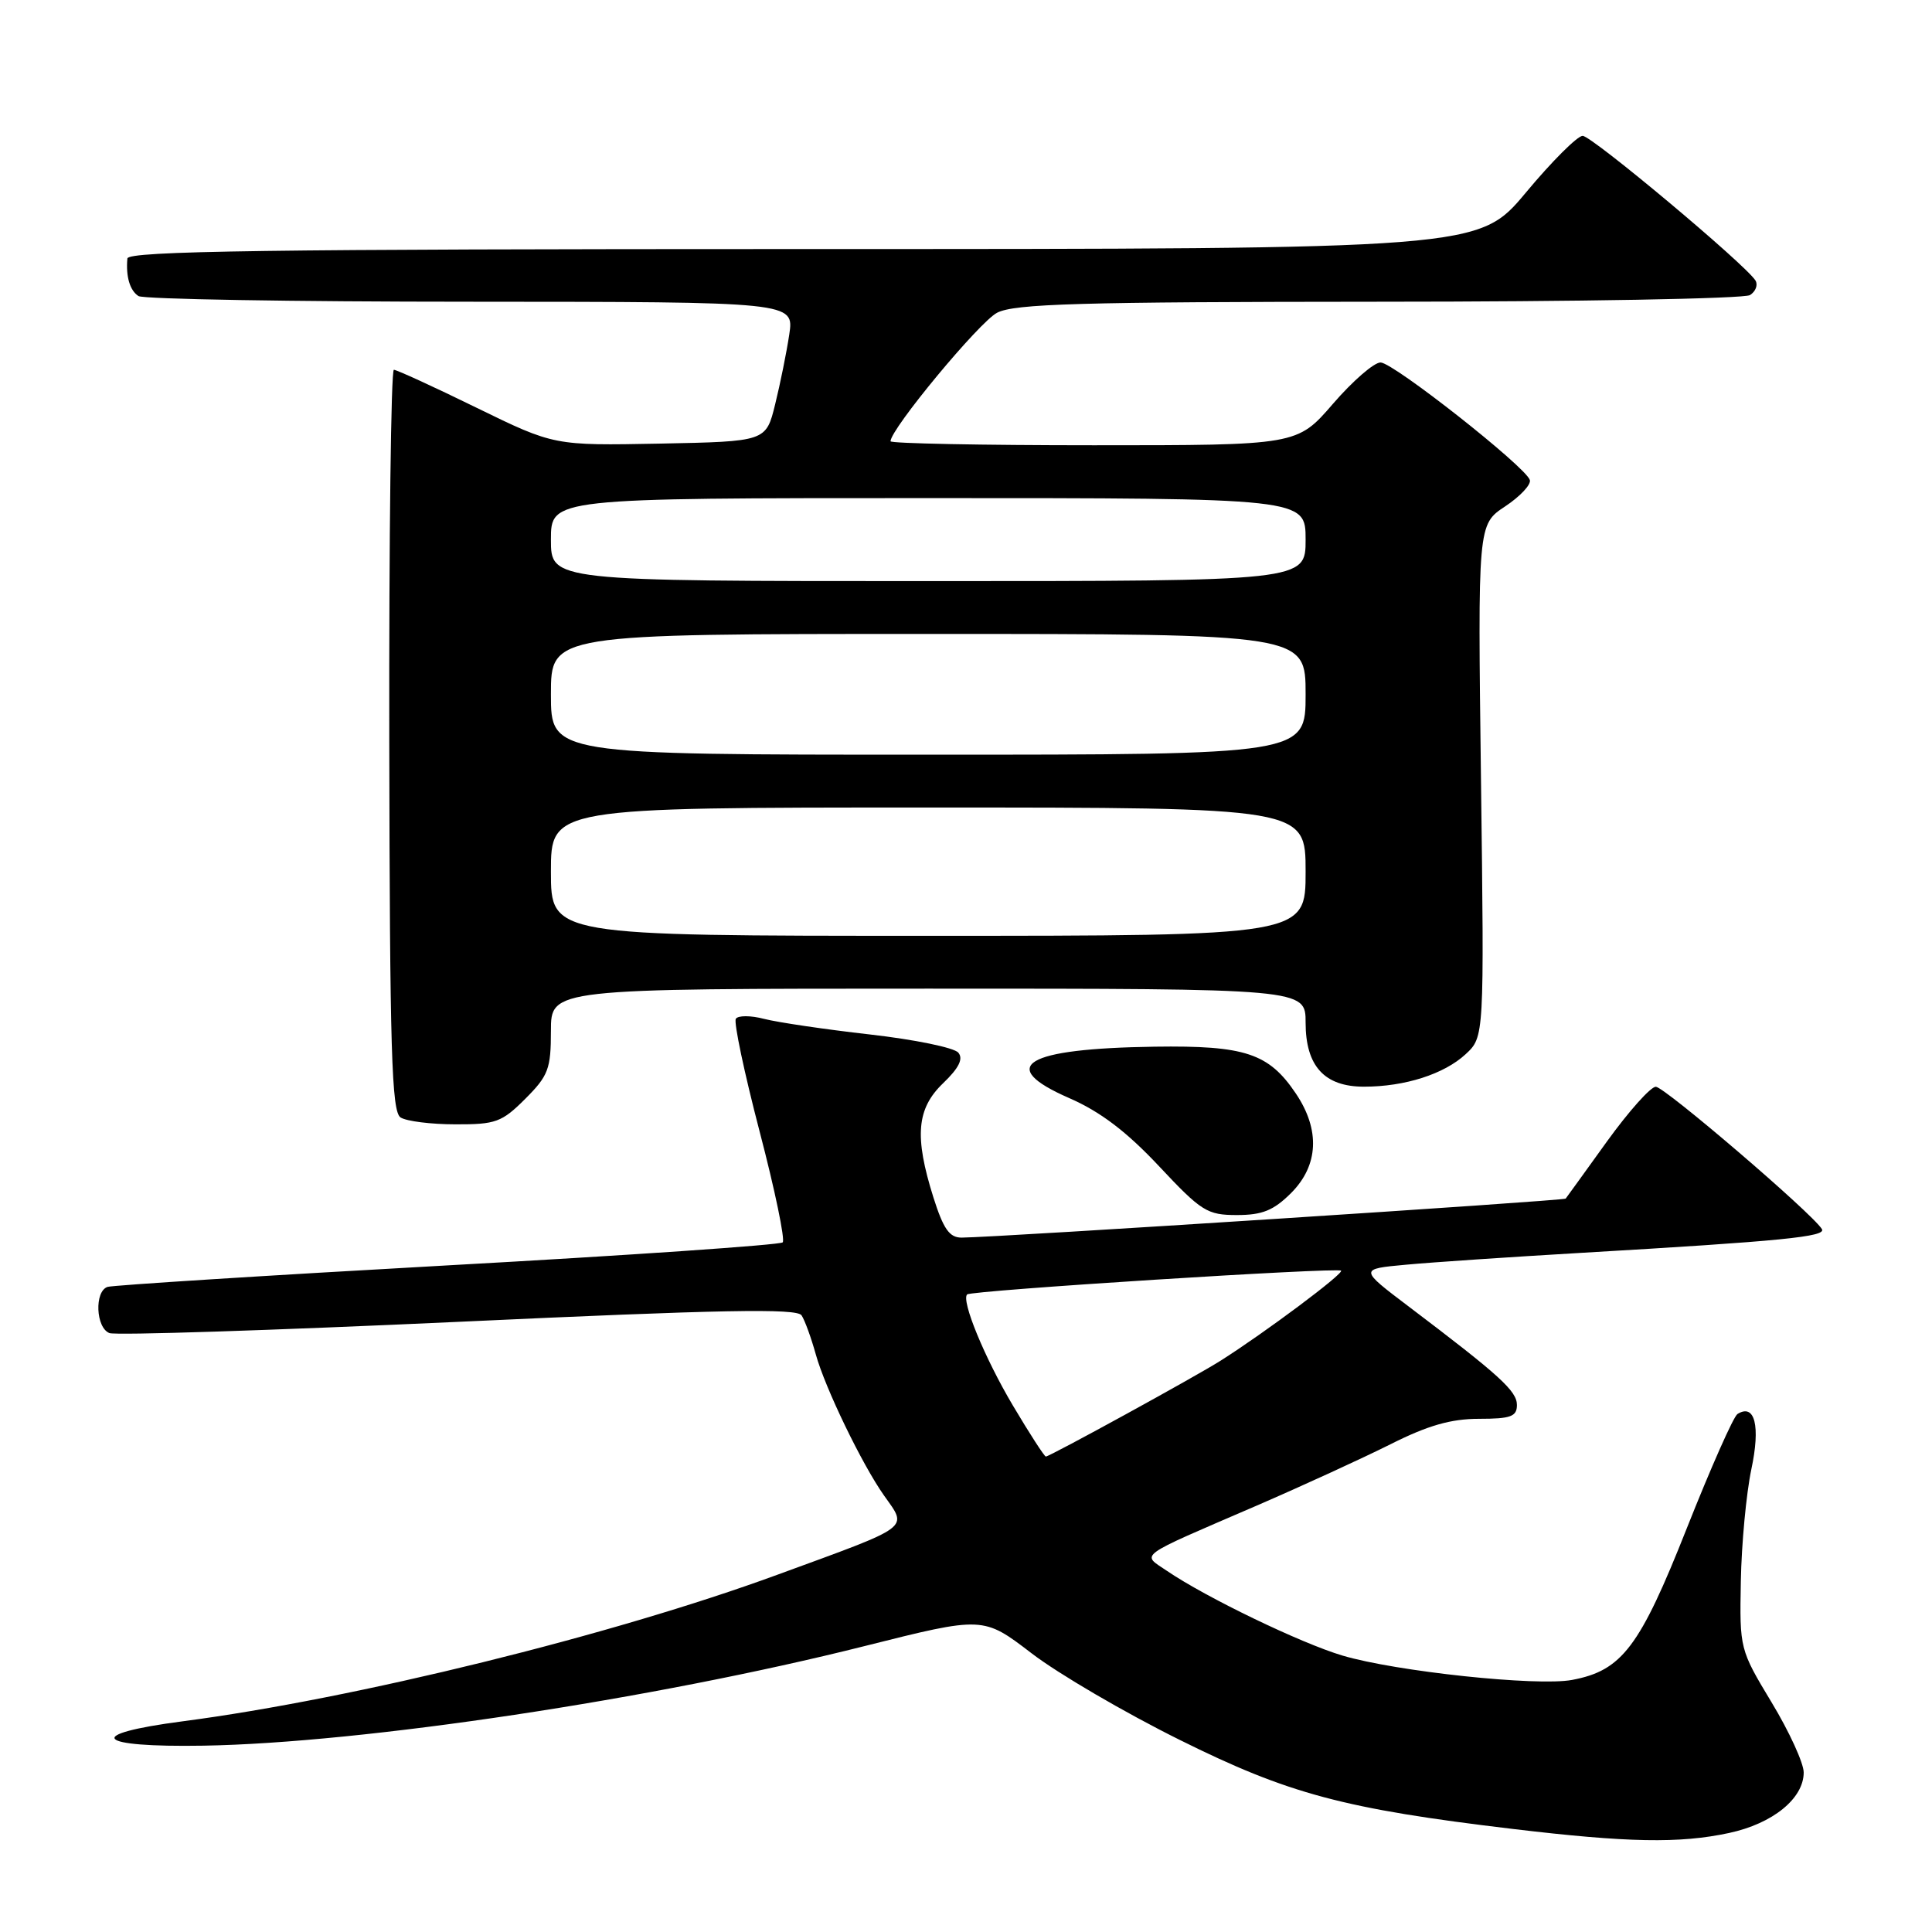 <?xml version="1.0" encoding="UTF-8" standalone="no"?>
<!DOCTYPE svg PUBLIC "-//W3C//DTD SVG 1.1//EN" "http://www.w3.org/Graphics/SVG/1.1/DTD/svg11.dtd" >
<svg xmlns="http://www.w3.org/2000/svg" xmlns:xlink="http://www.w3.org/1999/xlink" version="1.1" viewBox="0 0 256 256">
 <g >
 <path fill="currentColor"
d=" M 229.11 242.88 C 234.90 241.64 239.00 238.31 239.00 234.86 C 239.00 233.63 237.09 229.45 234.75 225.58 C 230.53 218.58 230.50 218.48 230.67 209.52 C 230.76 204.56 231.39 197.89 232.06 194.70 C 233.29 188.94 232.53 185.93 230.23 187.36 C 229.70 187.68 226.69 194.49 223.52 202.48 C 217.28 218.25 214.93 221.36 208.30 222.60 C 203.70 223.47 184.97 221.48 177.88 219.37 C 172.39 217.74 159.78 211.66 154.63 208.15 C 151.23 205.84 150.35 206.48 166.50 199.51 C 172.55 196.89 180.53 193.23 184.23 191.38 C 189.19 188.88 192.26 188.00 195.98 188.00 C 200.18 188.00 201.00 187.70 201.00 186.17 C 201.00 184.32 198.76 182.28 186.70 173.15 C 180.09 168.15 180.09 168.15 186.30 167.58 C 189.71 167.26 200.15 166.56 209.50 166.01 C 236.21 164.45 242.04 163.87 241.41 162.86 C 240.12 160.76 220.55 144.00 219.40 144.00 C 218.72 144.00 215.81 147.26 212.93 151.25 C 210.06 155.24 207.60 158.64 207.46 158.82 C 207.22 159.11 132.11 163.96 127.43 163.99 C 125.81 164.00 125.01 162.86 123.68 158.66 C 121.14 150.59 121.45 146.90 124.98 143.52 C 127.06 141.52 127.67 140.30 126.98 139.48 C 126.44 138.82 121.16 137.74 115.25 137.07 C 109.34 136.40 103.04 135.47 101.26 135.01 C 99.47 134.54 97.78 134.54 97.50 135.00 C 97.21 135.46 98.63 142.18 100.65 149.92 C 102.68 157.67 104.05 164.28 103.71 164.62 C 103.37 164.96 83.39 166.34 59.30 167.67 C 35.21 169.01 14.94 170.30 14.25 170.52 C 12.49 171.11 12.69 175.94 14.50 176.64 C 15.33 176.96 36.13 176.28 60.72 175.15 C 95.59 173.53 105.60 173.34 106.21 174.29 C 106.65 174.95 107.49 177.29 108.10 179.47 C 109.32 183.89 114.23 194.05 117.13 198.15 C 120.28 202.62 121.04 202.06 103.01 208.66 C 81.12 216.69 46.99 225.10 24.22 228.08 C 11.03 229.80 12.52 231.55 26.98 231.31 C 48.11 230.95 86.51 225.17 114.58 218.11 C 130.28 214.16 130.28 214.16 136.69 219.07 C 140.22 221.78 149.05 226.94 156.31 230.54 C 170.75 237.72 178.09 239.68 200.50 242.35 C 215.67 244.16 222.55 244.29 229.11 242.88 Z  M 171.08 158.08 C 174.72 154.43 174.95 149.71 171.71 144.90 C 168.12 139.56 164.99 138.52 153.00 138.69 C 135.79 138.94 131.94 141.25 141.67 145.50 C 145.80 147.30 149.27 149.94 153.57 154.52 C 159.20 160.53 159.96 161.00 163.90 161.00 C 167.27 161.00 168.76 160.39 171.08 158.08 Z  M 69.60 145.60 C 72.66 142.54 73.00 141.64 73.00 136.60 C 73.00 131.00 73.00 131.00 123.00 131.00 C 173.00 131.00 173.00 131.00 173.00 135.50 C 173.00 141.27 175.50 144.00 180.75 143.99 C 186.16 143.99 191.36 142.32 194.20 139.69 C 196.67 137.40 196.67 137.40 196.24 103.45 C 195.81 69.50 195.81 69.50 199.44 67.10 C 201.43 65.78 202.91 64.20 202.71 63.60 C 202.15 61.84 184.66 48.07 182.94 48.03 C 182.08 48.01 179.24 50.48 176.63 53.50 C 171.88 59.00 171.88 59.00 144.94 59.00 C 130.12 59.00 118.00 58.76 118.00 58.47 C 118.00 56.85 129.77 42.65 132.12 41.44 C 134.42 40.25 143.08 40.00 182.70 39.98 C 208.99 39.98 231.12 39.58 231.88 39.10 C 232.64 38.62 232.96 37.75 232.61 37.17 C 231.30 35.06 210.93 18.00 209.71 18.00 C 209.02 18.00 205.64 21.37 202.20 25.50 C 195.94 33.00 195.94 33.00 106.47 33.00 C 35.62 33.00 16.98 33.26 16.88 34.25 C 16.66 36.64 17.21 38.50 18.35 39.23 C 18.98 39.64 38.79 39.98 62.36 39.98 C 105.23 40.00 105.23 40.00 104.58 44.33 C 104.22 46.71 103.38 50.87 102.71 53.58 C 101.50 58.50 101.50 58.50 87.46 58.78 C 73.43 59.05 73.43 59.05 63.15 54.03 C 57.50 51.26 52.56 49.00 52.19 49.00 C 51.81 49.00 51.54 71.09 51.58 98.09 C 51.65 139.29 51.89 147.32 53.08 148.07 C 53.86 148.57 57.13 148.98 60.35 148.98 C 65.68 149.00 66.50 148.70 69.60 145.60 Z  M 134.22 186.25 C 130.49 179.97 127.34 172.33 128.15 171.52 C 128.68 170.99 177.24 167.91 177.70 168.37 C 178.08 168.75 167.66 176.54 161.78 180.27 C 158.59 182.31 139.09 193.00 138.58 193.00 C 138.39 193.00 136.42 189.96 134.22 186.25 Z  M 73.00 115.50 C 73.00 107.00 73.00 107.00 123.00 107.00 C 173.00 107.00 173.00 107.00 173.00 115.50 C 173.00 124.00 173.00 124.00 123.00 124.00 C 73.00 124.00 73.00 124.00 73.00 115.50 Z  M 73.00 92.00 C 73.00 84.00 73.00 84.00 123.00 84.00 C 173.00 84.00 173.00 84.00 173.00 92.00 C 173.00 100.00 173.00 100.00 123.00 100.00 C 73.00 100.00 73.00 100.00 73.00 92.00 Z  M 73.00 71.50 C 73.00 66.00 73.00 66.00 123.00 66.00 C 173.00 66.00 173.00 66.00 173.00 71.50 C 173.00 77.00 173.00 77.00 123.00 77.00 C 73.00 77.00 73.00 77.00 73.00 71.50 Z "/>
</g>
</svg>